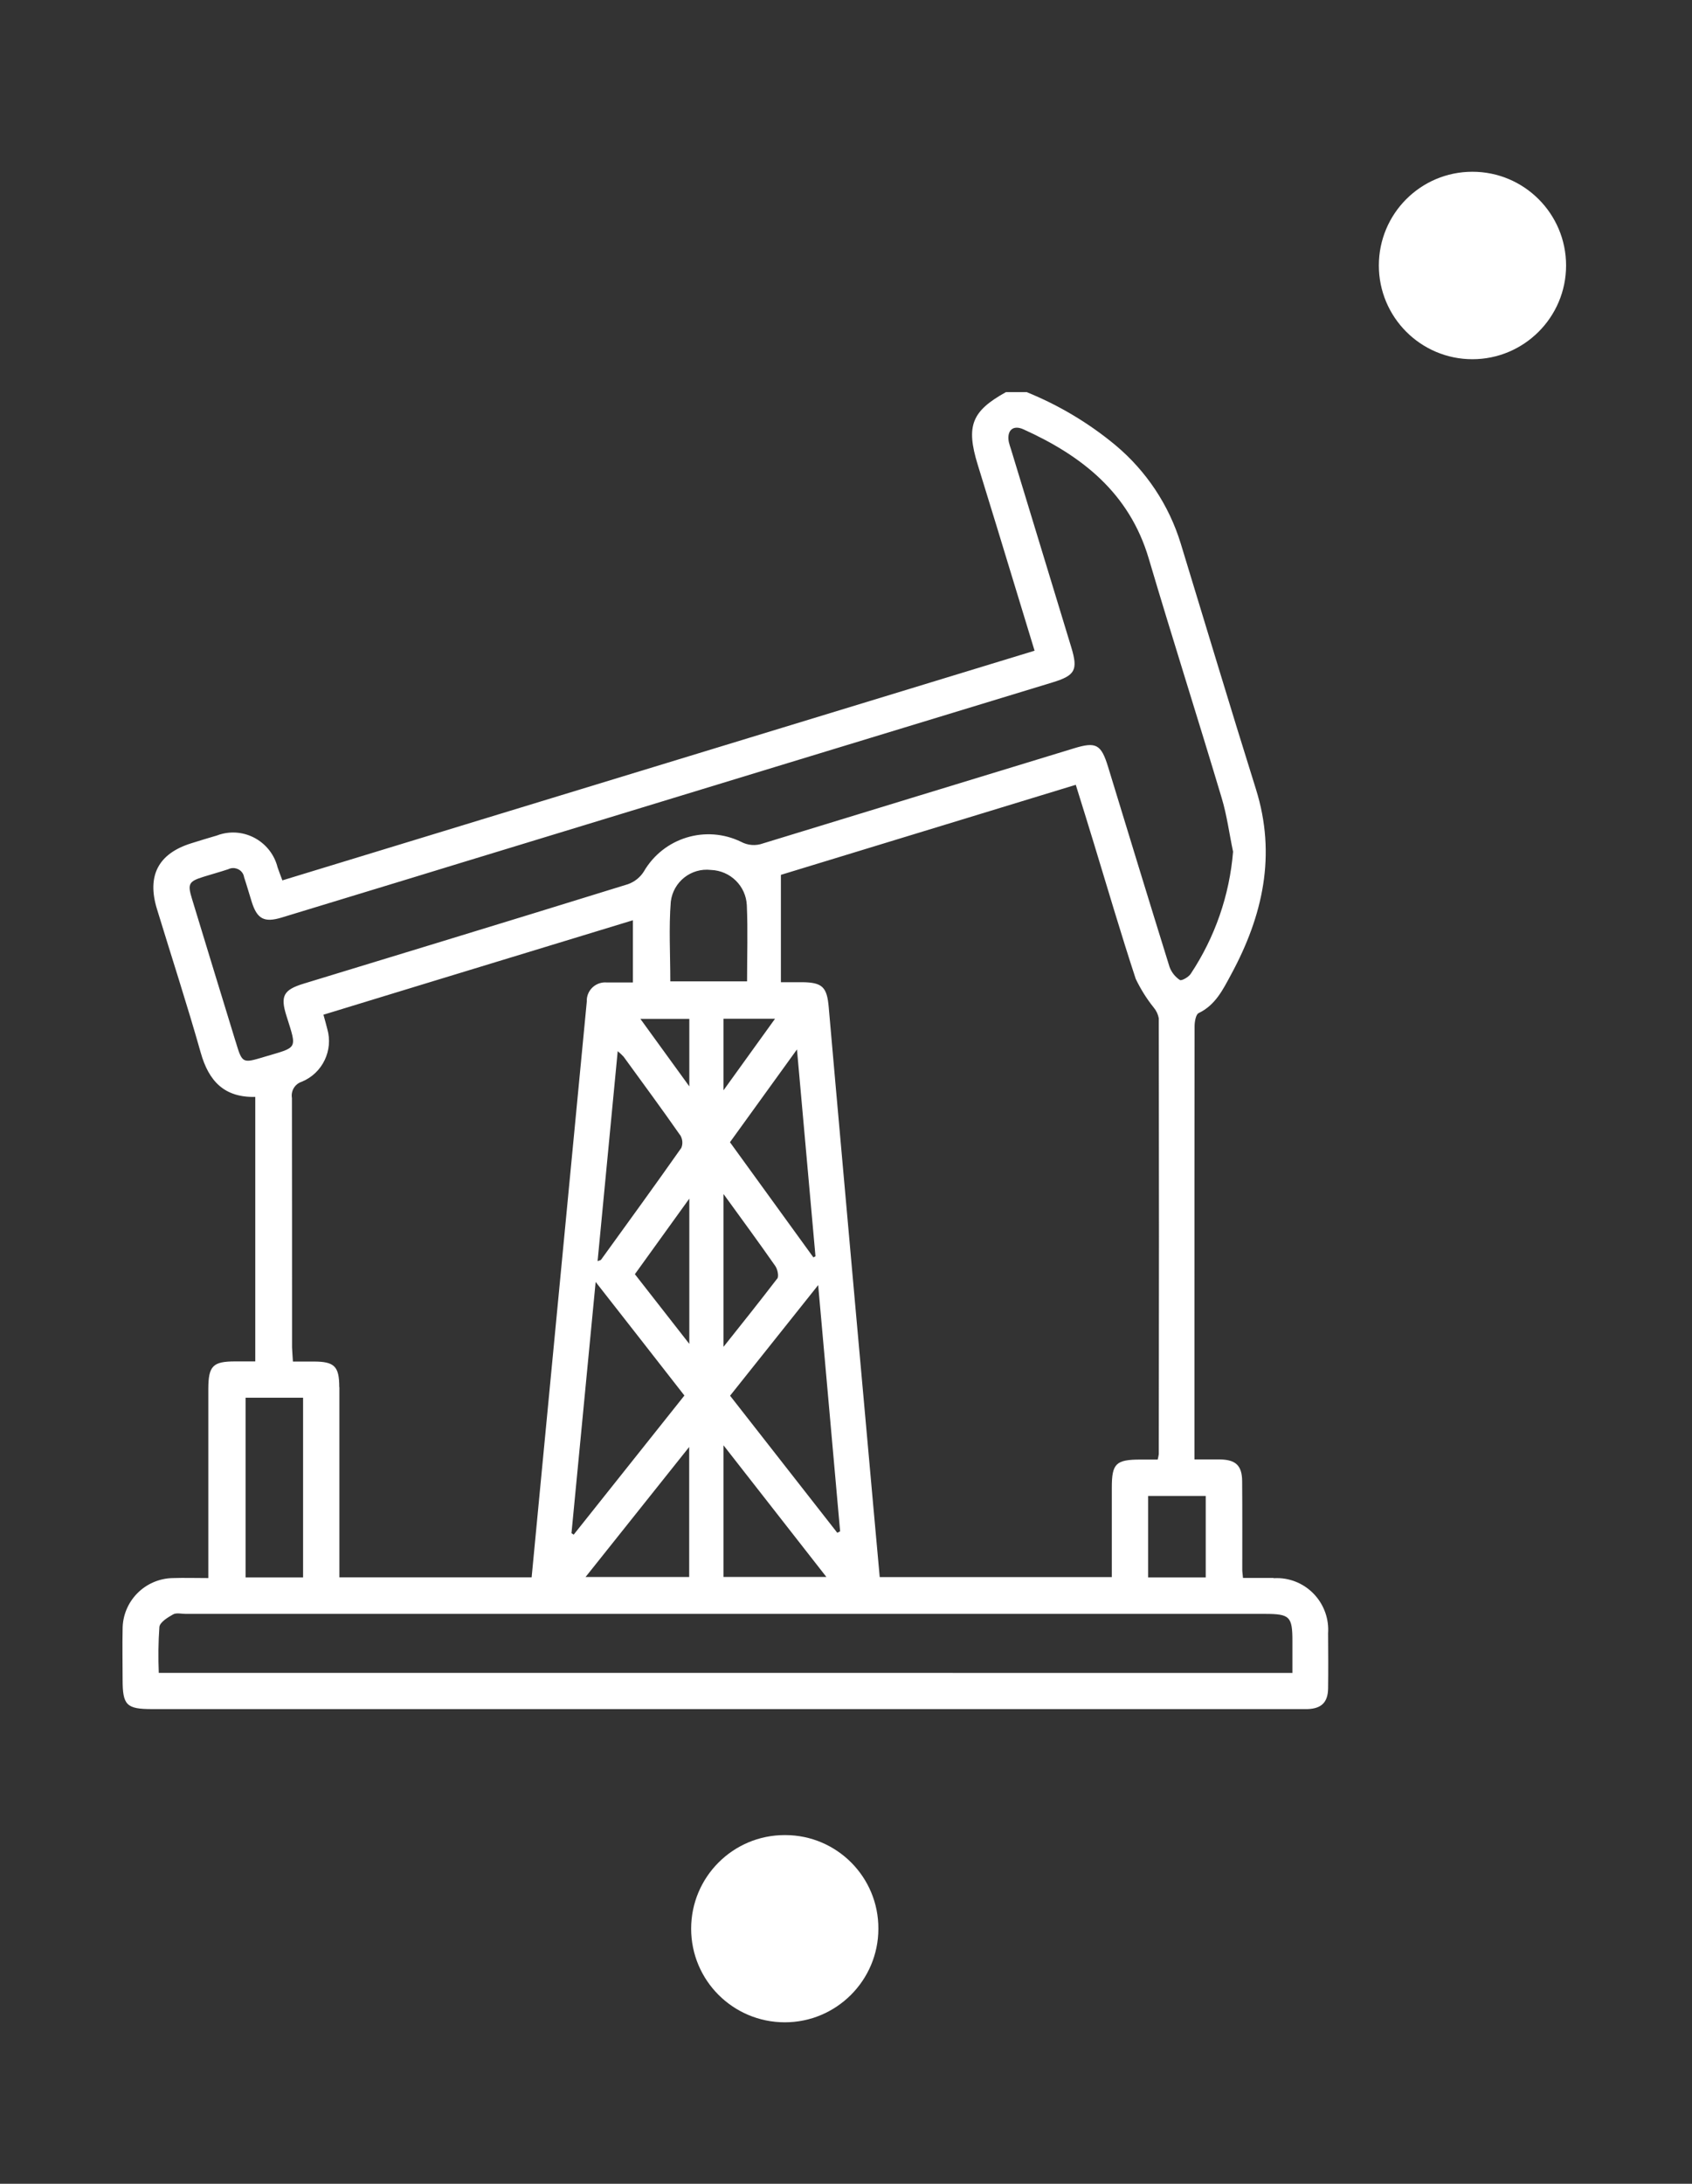 <?xml version="1.0" encoding="UTF-8"?>
<svg id="Layer_2" data-name="Layer 2" xmlns="http://www.w3.org/2000/svg" viewBox="0 0 138 178">
  <rect x="0" y="0" width="138" height="178" fill="#333333" stroke="none"/>
  <g id="Logo">
    <g id="symbol_02_01_0006_02" data-name="symbol 02 01 0006 02">
      <path id="_패스_1307" data-name="패스 1307" d="m103.87,128.62c-.83,0-1.65,0-2.49,0-.03-.32-.06-.49-.06-.66,0-2.41.01-4.82-.01-7.23-.01-1.28-.53-1.75-1.81-1.77-.66,0-1.31,0-2.08,0v-10.56c0-8.25,0-16.49.01-24.74,0-.37.1-.97.33-1.08,1.38-.66,1.99-1.93,2.65-3.15,2.59-4.78,3.71-9.74,2.02-15.12-2.09-6.66-4.09-13.34-6.13-20.01-.96-3.13-2.81-5.91-5.32-8.01-2.18-1.81-4.63-3.27-7.25-4.33h-1.68c-2.8,1.55-3.28,2.75-2.31,5.91.53,1.74,1.07,3.47,1.6,5.2,1.01,3.3,2.01,6.59,3.04,9.97l-45.2,13.79-4.32,1.32-11.83,3.61c-.15-.41-.28-.73-.39-1.06-.5-2-2.53-3.23-4.53-2.73-.14.03-.28.08-.41.13-.7.2-1.4.42-2.11.64-2.68.84-3.62,2.64-2.79,5.35,1.19,3.9,2.46,7.79,3.57,11.71.65,2.31,1.91,3.67,4.45,3.61v21.56h-1.63c-1.83,0-2.19.36-2.2,2.22,0,4.72,0,9.43,0,14.15v1.29c-1.06,0-1.97-.03-2.87,0-2.29.03-4.13,1.89-4.12,4.18-.03,1.36,0,2.73,0,4.09,0,2.1.31,2.41,2.42,2.41h93.48c.25,0,.49,0,.74,0,1.14-.04,1.66-.55,1.68-1.68.02-1.5.01-3,0-4.51.15-2.32-1.6-4.33-3.92-4.48-.18-.01-.36-.01-.53,0m-5.53-.06h-4.7v-6.64h4.7v6.64Zm-7.67-.03h-18.92c-.34-3.79-.69-7.54-1.02-11.3-.68-7.55-1.36-15.1-2.03-22.64-.37-4.17-.75-8.35-1.11-12.52-.14-1.63-.52-2.01-2.14-2.03h-1.76v-8.75l24.05-7.34c.5,1.61.99,3.17,1.46,4.72,1.13,3.7,2.22,7.42,3.43,11.1.4.83.89,1.62,1.47,2.34.21.25.35.55.41.87.02,11.84.02,23.68,0,35.53-.02.15-.05.29-.09.44h-1.41c-2,0-2.33.33-2.33,2.28v7.3m-63.01-15.48c0-1.7-.39-2.09-2.09-2.09h-1.69c-.02-.42-.06-.79-.07-1.15,0-6.78,0-13.55-.01-20.33-.1-.58.24-1.15.81-1.33,1.69-.7,2.58-2.56,2.07-4.31-.08-.34-.18-.67-.31-1.15l4.61-1.41,3.8-1.16,16.83-5.13v5.07c-.75,0-1.44,0-2.13,0-.83-.07-1.56.54-1.63,1.37,0,.06,0,.11,0,.17-.57,5.91-1.13,11.82-1.7,17.72-.67,6.98-1.34,13.97-2.01,20.96-.26,2.74-.52,5.48-.79,8.27h-15.68v-15.5m27.79-20.56c.2.32.24.71.1,1.05-2.15,3.06-4.35,6.08-6.54,9.11-.03.05-.12.06-.29.12.55-5.73,1.09-11.35,1.64-17.11.17.14.33.29.48.45,1.54,2.12,3.1,4.23,4.6,6.38m-6.88,11.98c2.52,3.22,4.85,6.19,7.24,9.26-3.02,3.79-6.03,7.57-9.03,11.34l-.18-.12c.65-6.72,1.29-13.43,1.97-20.47m7.63,13.43v10.61h-8.45l8.46-10.61m-4.44-14.07l4.44-6.16v11.84c-1.49-1.91-2.95-3.77-4.44-5.68m.45-20.81h3.99v5.5l-3.99-5.5m2.44-3.05c0-2.21-.13-4.37.04-6.51.2-1.62,1.66-2.77,3.28-2.58,1.58.06,2.85,1.31,2.92,2.88.09,2.04.02,4.09.02,6.2h-6.27Zm4.86,13.11l5.47-7.57c.52,5.84,1.02,11.35,1.51,16.86-.06.03-.12.06-.17.09l-6.8-9.38m3.84,11.12c-1.42,1.85-2.87,3.67-4.37,5.55v-12.45l.12.16c1.37,1.89,2.76,3.78,4.1,5.7.19.27.31.85.16,1.04m-4.38-15.36v-5.83h4.2l-4.2,5.83m0,28.94l8.39,10.73h-8.39v-10.73Zm.53-4.04c2.35-2.95,4.67-5.86,7.19-9.02.62,6.89,1.2,13.48,1.79,20.07l-.23.12-8.75-11.18m-40.33-28.88c-1.19-3.87-2.37-7.74-3.55-11.61-.38-1.23-.27-1.43.96-1.81.67-.21,1.34-.39,2-.61.44-.22.99-.04,1.21.4.04.08.07.17.08.26.22.66.41,1.33.62,2,.44,1.4,1.02,1.71,2.44,1.28,3.56-1.08,7.12-2.17,10.67-3.25l4.15-1.27,3.02-.92c15-4.58,30-9.15,45.01-13.72,1.88-.57,2.12-1.01,1.55-2.88-1.64-5.37-3.27-10.74-4.91-16.12-.07-.2-.13-.4-.18-.6-.18-.93.33-1.42,1.18-1.04,4.79,2.16,8.65,5.2,10.23,10.53,1.93,6.52,4,13,5.95,19.52.43,1.42.62,2.92.93,4.38-.29,3.56-1.48,6.98-3.45,9.95-.17.27-.75.6-.89.51-.39-.26-.68-.63-.84-1.06-1.69-5.43-3.35-10.87-5.01-16.3-.57-1.86-.98-2.08-2.8-1.52-8.45,2.58-16.91,5.16-25.36,7.75-.58.21-1.23.16-1.77-.13-2.87-1.4-6.33-.35-7.94,2.42-.3.48-.76.84-1.29,1.03-5.19,1.61-10.38,3.2-15.58,4.79l-3.9,1.19-6.98,2.13c-1.63.5-1.91,1-1.4,2.61.88,2.8.96,2.53-1.82,3.36-1.77.53-1.78.54-2.32-1.25m.81,29.03h4.69v14.65h-4.69v-14.65Zm85.42,22.43H12.95c-.05-1.25-.04-2.5.05-3.75.05-.39.68-.77,1.12-1.02.27-.15.68-.04,1.03-.04h88.02c2.02,0,2.24.21,2.24,2.21v2.6" fill="#fff"/>
      <path id="_패스_1308" data-name="패스 1308" d="m120.09,14c-4.22,0-7.63,3.42-7.63,7.64s3.42,7.64,7.63,7.64,7.64-3.42,7.64-7.64-3.42-7.64-7.64-7.64h0" fill="#fff"/>
      <path id="_패스_1309" data-name="패스 1309" d="m64,149.58c-4.22,0-7.63,3.42-7.63,7.63,0,4.22,3.42,7.63,7.64,7.63,4.21,0,7.63-3.42,7.63-7.63.02-4.2-3.38-7.62-7.58-7.63-.02,0-.04,0-.06,0" fill="#fff"/>
      <rect id="_사각형_413" data-name="사각형 413" width="138" height="178" fill="none"/>
    </g>
  </g>
</svg>
